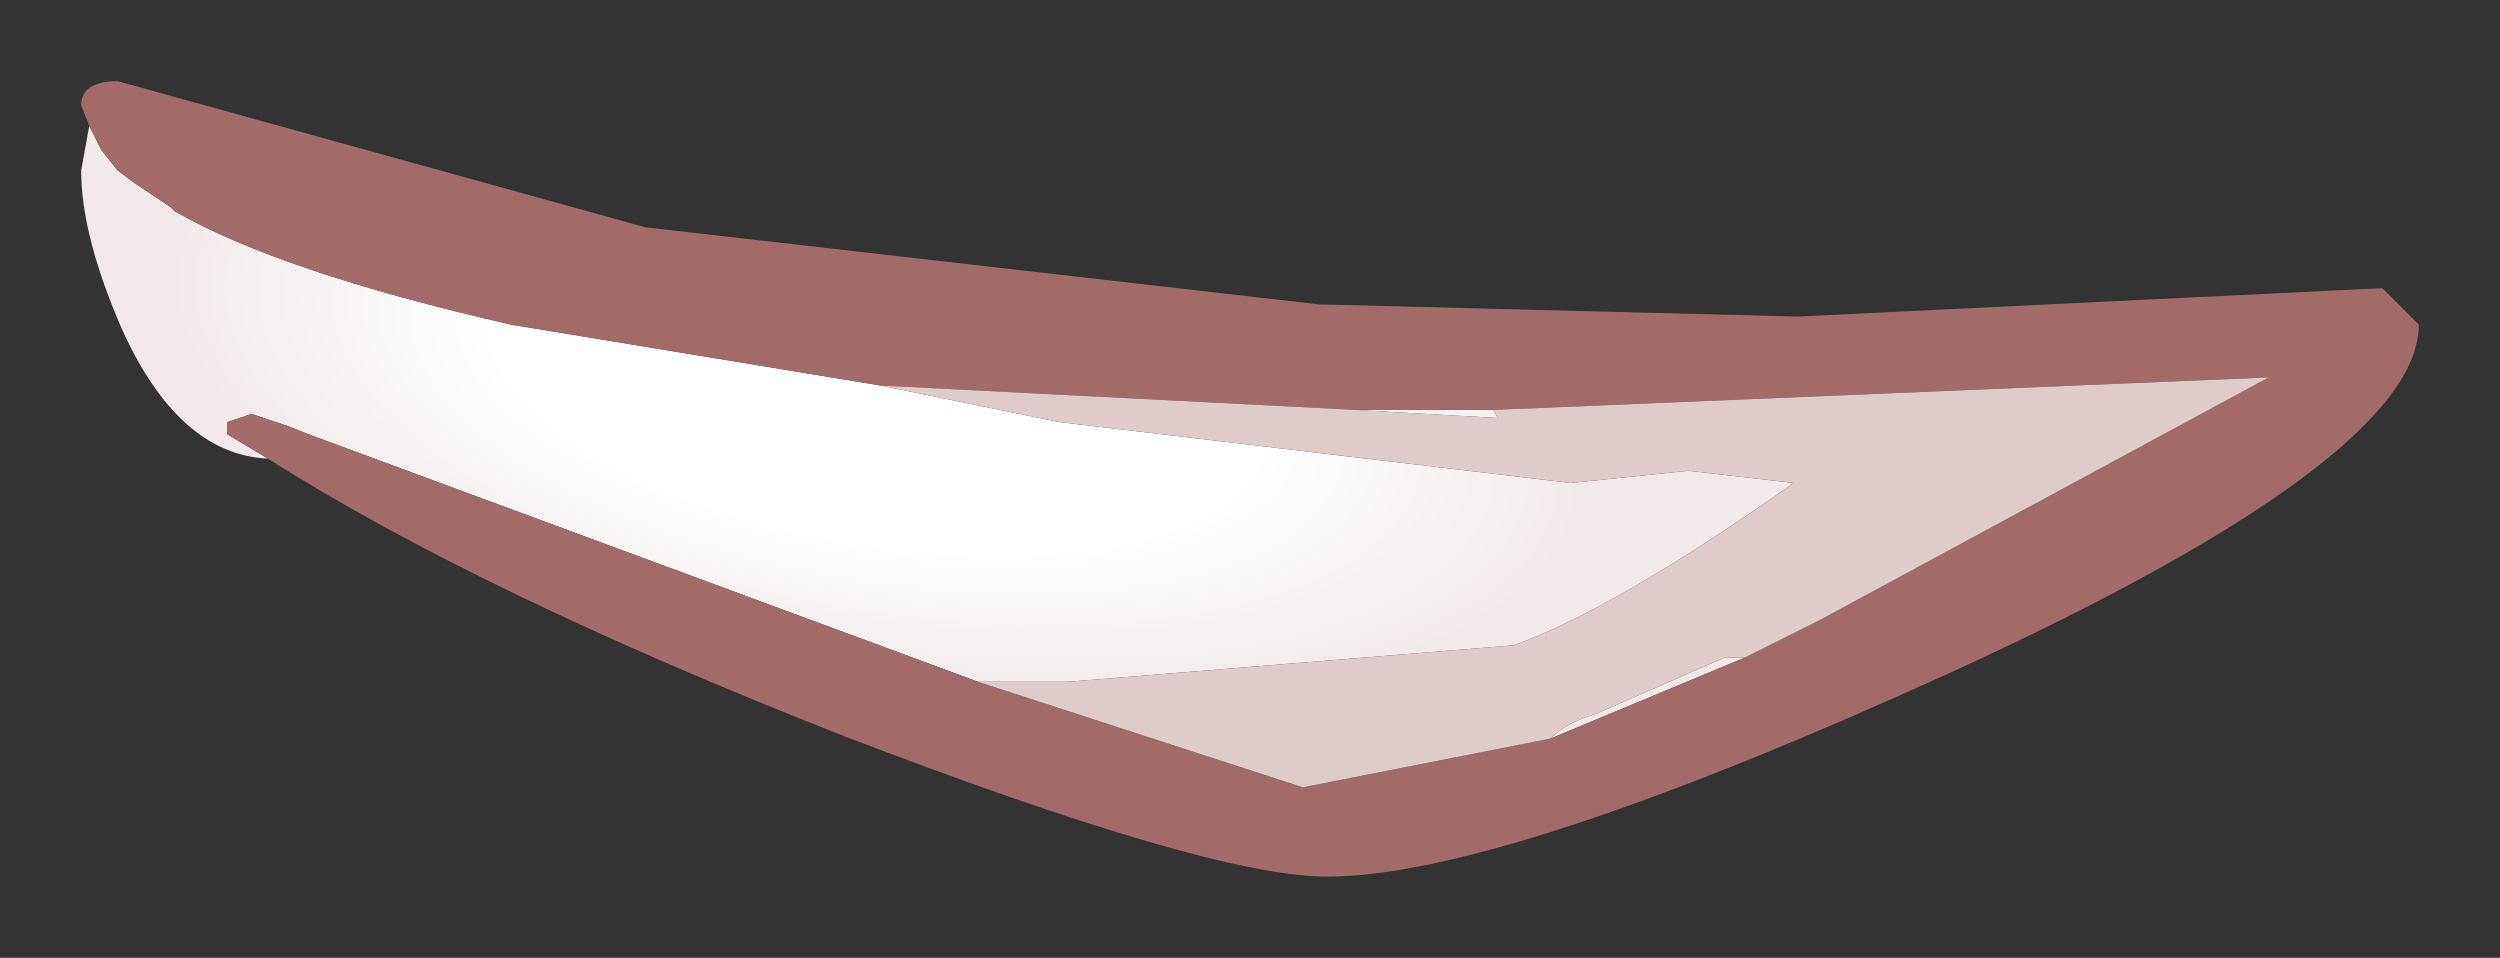 <?xml version="1.0" encoding="UTF-8" standalone="no"?>
<svg xmlns:xlink="http://www.w3.org/1999/xlink" height="11.8px" width="30.8px" xmlns="http://www.w3.org/2000/svg">
  <rect width="100%" height="100%" fill="#333333" stroke="none"/>
  <g transform="matrix(1.0, 0.0, 0.0, 1.0, 15.4, 5.9)">
    <path d="M-12.1 -0.25 Q-13.2 -0.3 -13.9 -1.85 -14.4 -3.0 -14.4 -3.8 L-14.3 -4.35 -14.15 -4.05 -13.95 -3.8 -13.75 -3.65 -13.3 -3.35 -13.25 -3.3 Q-11.95 -2.55 -9.1 -1.9 L-4.55 -1.15 -2.35 -0.7 3.95 0.05 5.4 -0.1 6.7 0.05 Q4.5 1.6 3.25 2.05 L-2.25 2.5 -3.35 2.5 -11.6 -0.55 -11.85 -0.65 -12.3 -0.8 -12.6 -0.7 -12.6 -0.55 -12.1 -0.25 M1.3 -0.85 L1.85 -0.85 3.0 -0.85 3.05 -0.75 1.3 -0.85 M6.1 2.2 L3.7 3.2 Q3.9 3.0 4.25 2.9 L5.85 2.2 6.1 2.2" fill="url(#gradient0)" fill-rule="evenodd" stroke="none"/>
    <path d="M-14.3 -4.35 L-14.4 -4.6 Q-14.4 -4.9 -13.95 -4.9 L-7.45 -3.1 0.85 -2.15 6.75 -2.0 13.95 -2.35 14.4 -1.9 Q14.4 -0.25 8.6 2.4 3.1 4.9 0.95 4.9 -0.5 4.9 -5.05 3.15 -9.5 1.4 -12.1 -0.25 L-12.6 -0.55 -12.6 -0.7 -12.3 -0.8 -11.85 -0.65 -11.6 -0.55 -3.35 2.5 0.65 3.8 3.7 3.2 6.1 2.2 7.0 1.75 12.55 -1.25 3.0 -0.85 1.85 -0.85 1.3 -0.85 -4.55 -1.15 -9.1 -1.9 Q-11.95 -2.55 -13.25 -3.3 L-13.3 -3.35 -13.75 -3.65 -13.95 -3.8 -14.15 -4.05 -14.3 -4.35" fill="#a36a6a" fill-rule="evenodd" stroke="none"/>
    <path d="M-4.55 -1.15 L1.3 -0.85 3.05 -0.75 3.0 -0.85 12.55 -1.25 7.0 1.75 6.1 2.2 5.85 2.2 4.25 2.9 Q3.9 3.0 3.7 3.2 L0.65 3.8 -3.35 2.5 -2.25 2.5 3.25 2.05 Q4.5 1.6 6.7 0.05 L5.4 -0.1 3.95 0.05 -2.35 -0.7 -4.55 -1.15" fill="#e0cbcb" fill-rule="evenodd" stroke="none"/>
  </g>
  <defs>
    <radialGradient cx="0" cy="0" gradientTransform="matrix(0.012, 0.002, -7.0E-4, 0.005, -4.6, -1.2)" gradientUnits="userSpaceOnUse" id="gradient0" r="819.2" spreadMethod="pad">
      <stop offset="0.478" stop-color="#ffffff"></stop>
      <stop offset="0.882" stop-color="#f2eaea"></stop>
    </radialGradient>
  </defs>
</svg>